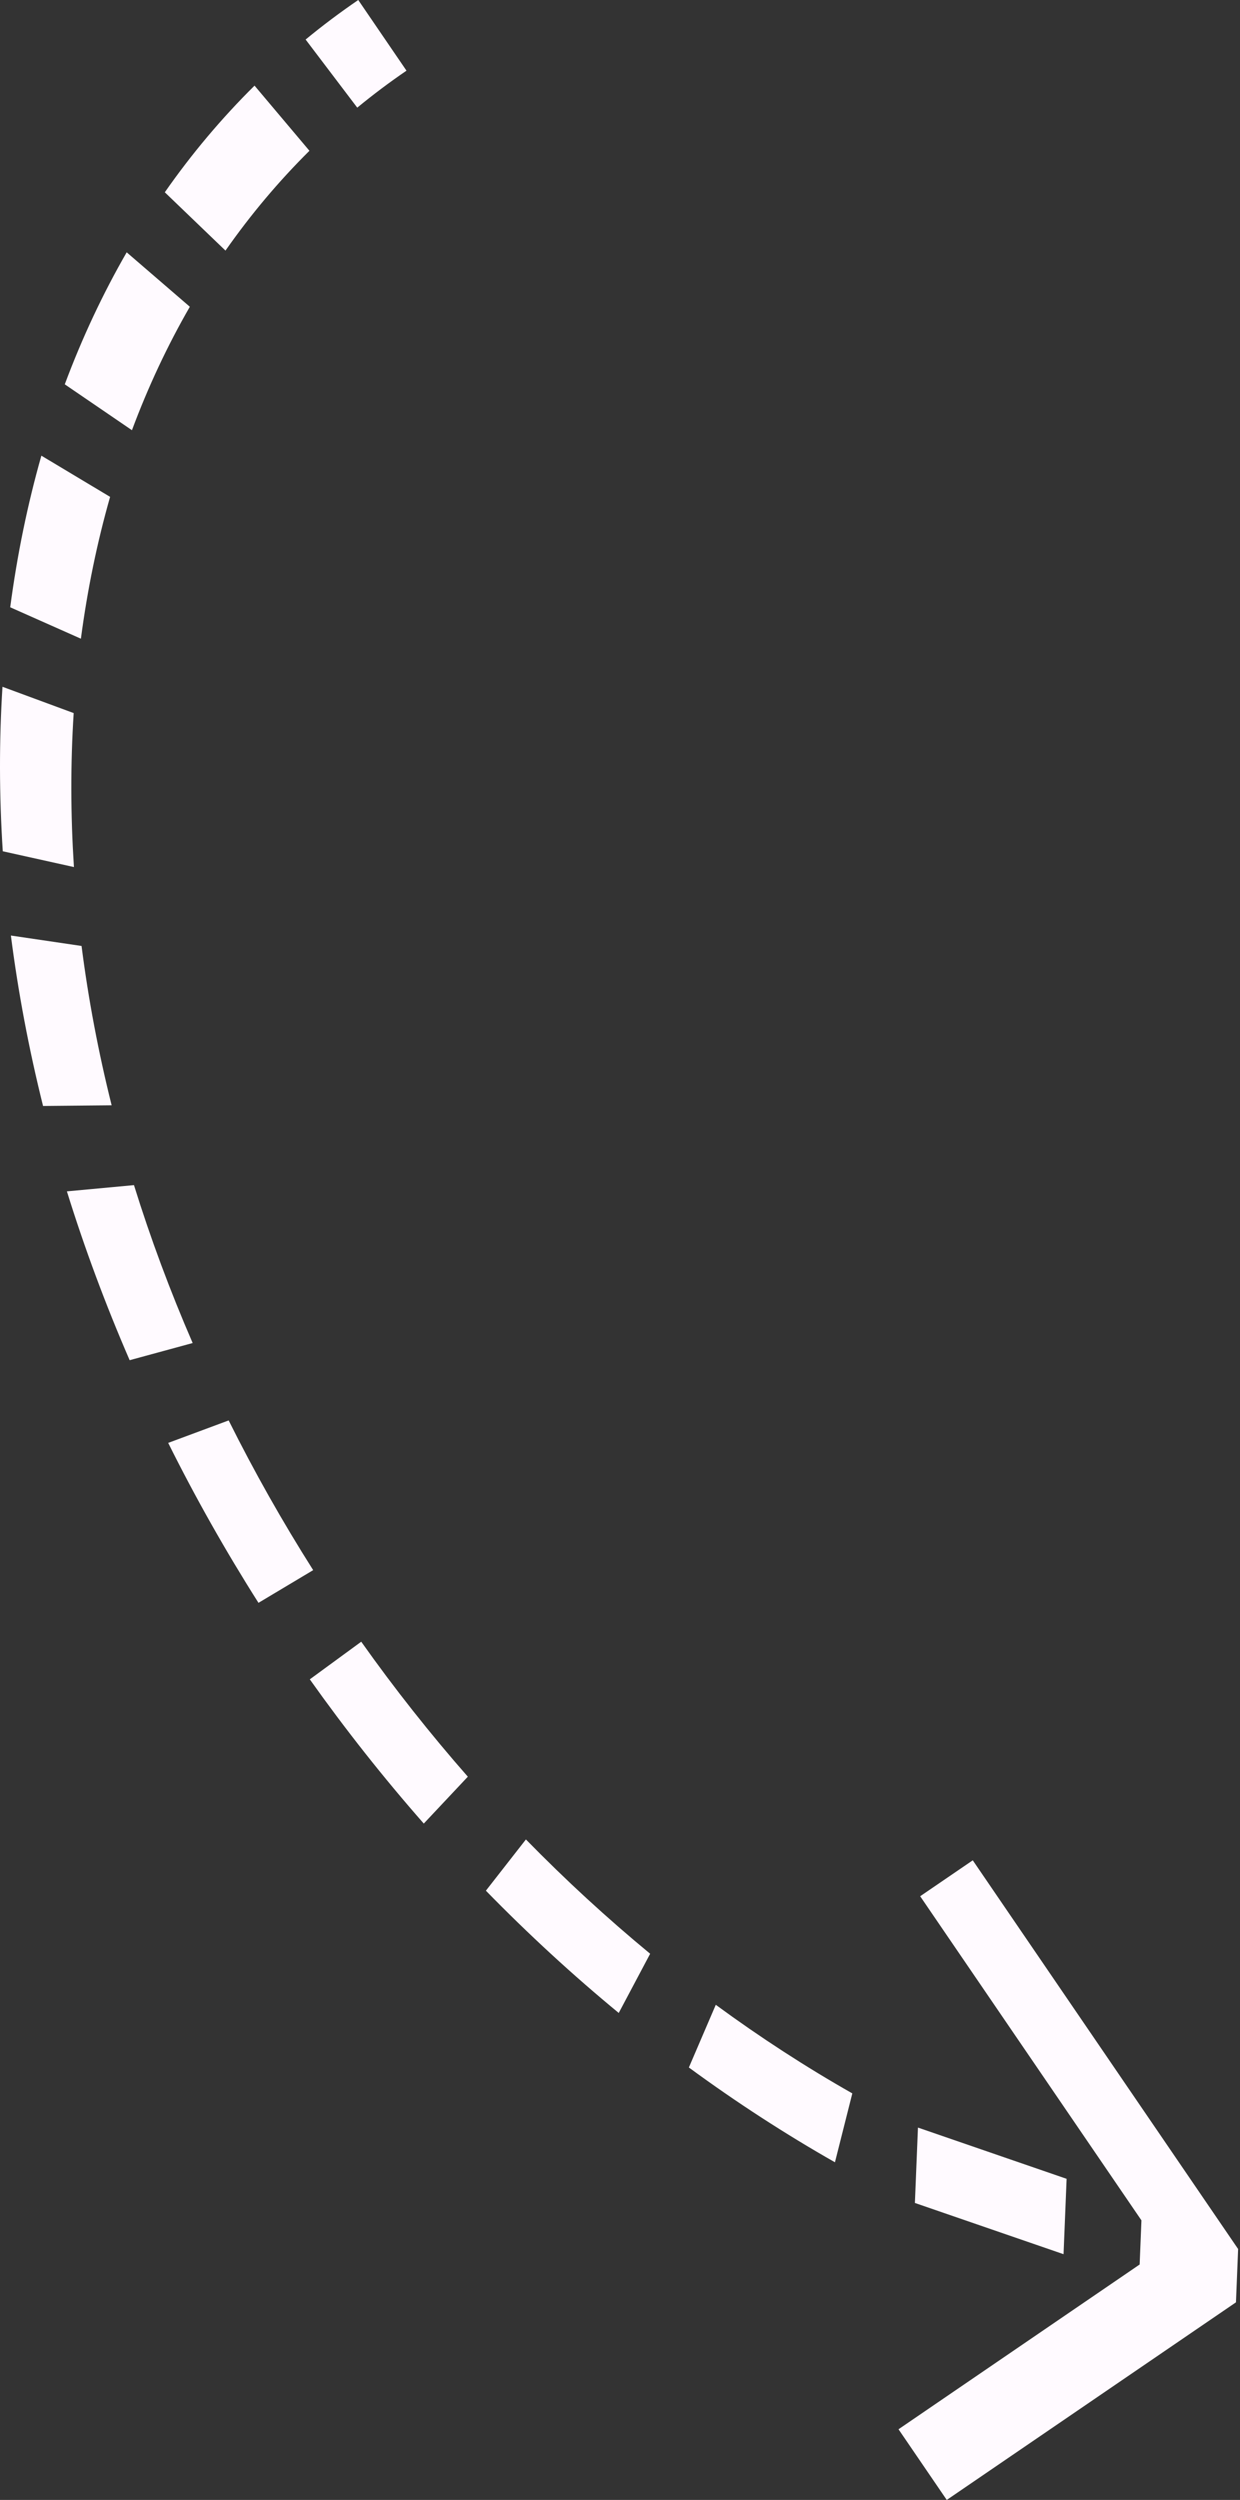 <svg width="66" height="133" viewBox="0 0 66 133" fill="none" xmlns="http://www.w3.org/2000/svg">
<rect x="0" y="0" width="66" height="133" fill="#333333" stroke="none"/>
<path d="M21.636 3.76C20.734 4.376 19.86 5.032 19.015 5.727L16.267 2.103C17.162 1.365 18.105 0.658 19.068 0L21.636 3.76Z" fill="#FFFAFF"/>
<path d="M0.544 32.309C0.912 29.527 1.466 26.832 2.202 24.242L5.86 26.434C5.169 28.856 4.65 31.378 4.306 33.98L0.544 32.309Z" fill="#FFFAFF"/>
<path d="M13.758 85.273C12.01 82.521 10.393 79.658 8.952 76.764L12.171 75.568C13.527 78.288 15.03 80.949 16.669 83.533L13.758 85.273Z" fill="#FFFAFF"/>
<path d="M6.901 72.364C5.616 69.404 4.5 66.403 3.561 63.382L7.131 63.05C8.009 65.876 9.053 68.683 10.255 71.451L6.901 72.364Z" fill="#FFFAFF"/>
<path d="M27.992 97.861C30.106 100.022 32.315 102.054 34.605 103.942L32.933 107.092C30.498 105.088 28.12 102.899 25.862 100.587L27.992 97.861Z" fill="#FFFAFF"/>
<path d="M7.023 22.888L3.448 20.447C4.371 17.975 5.472 15.628 6.743 13.424L10.104 16.32C8.915 18.381 7.885 20.576 7.023 22.888Z" fill="#FFFAFF"/>
<path d="M16.49 89.343L19.227 87.341C20.988 89.827 22.898 92.242 24.901 94.522L22.556 97.016C20.41 94.574 18.383 92.01 16.49 89.343Z" fill="#FFFAFF"/>
<path d="M36.666 109.993L38.098 106.658C40.462 108.392 42.89 109.967 45.365 111.371L44.441 115.036C41.793 113.532 39.195 111.847 36.666 109.993Z" fill="#FFFAFF"/>
<path d="M2.292 58.84C1.536 55.808 0.964 52.778 0.58 49.772L4.341 50.327C4.699 53.136 5.234 55.969 5.942 58.803L2.292 58.84Z" fill="#FFFAFF"/>
<path d="M0.132 36.538L3.922 37.937C3.751 40.612 3.756 43.35 3.935 46.129L0.148 45.289C-0.044 42.32 -0.049 39.396 0.132 36.538Z" fill="#FFFAFF"/>
<path d="M48.859 113.19L48.696 117.2L56.608 119.926L56.771 115.916L48.859 113.19Z" fill="#FFFAFF"/>
<path d="M12.001 13.332L8.772 10.23C10.199 8.185 11.808 6.276 13.548 4.556L16.47 8.022C14.839 9.638 13.346 11.412 12.001 13.332Z" fill="#FFFAFF"/>
<path d="M50.392 133L47.824 129.24L60.659 120.474L60.754 118.126L48.977 100.882L51.776 98.971L65.9 119.651L65.785 122.487L50.392 133Z" fill="#FFFAFF"/>
</svg>
